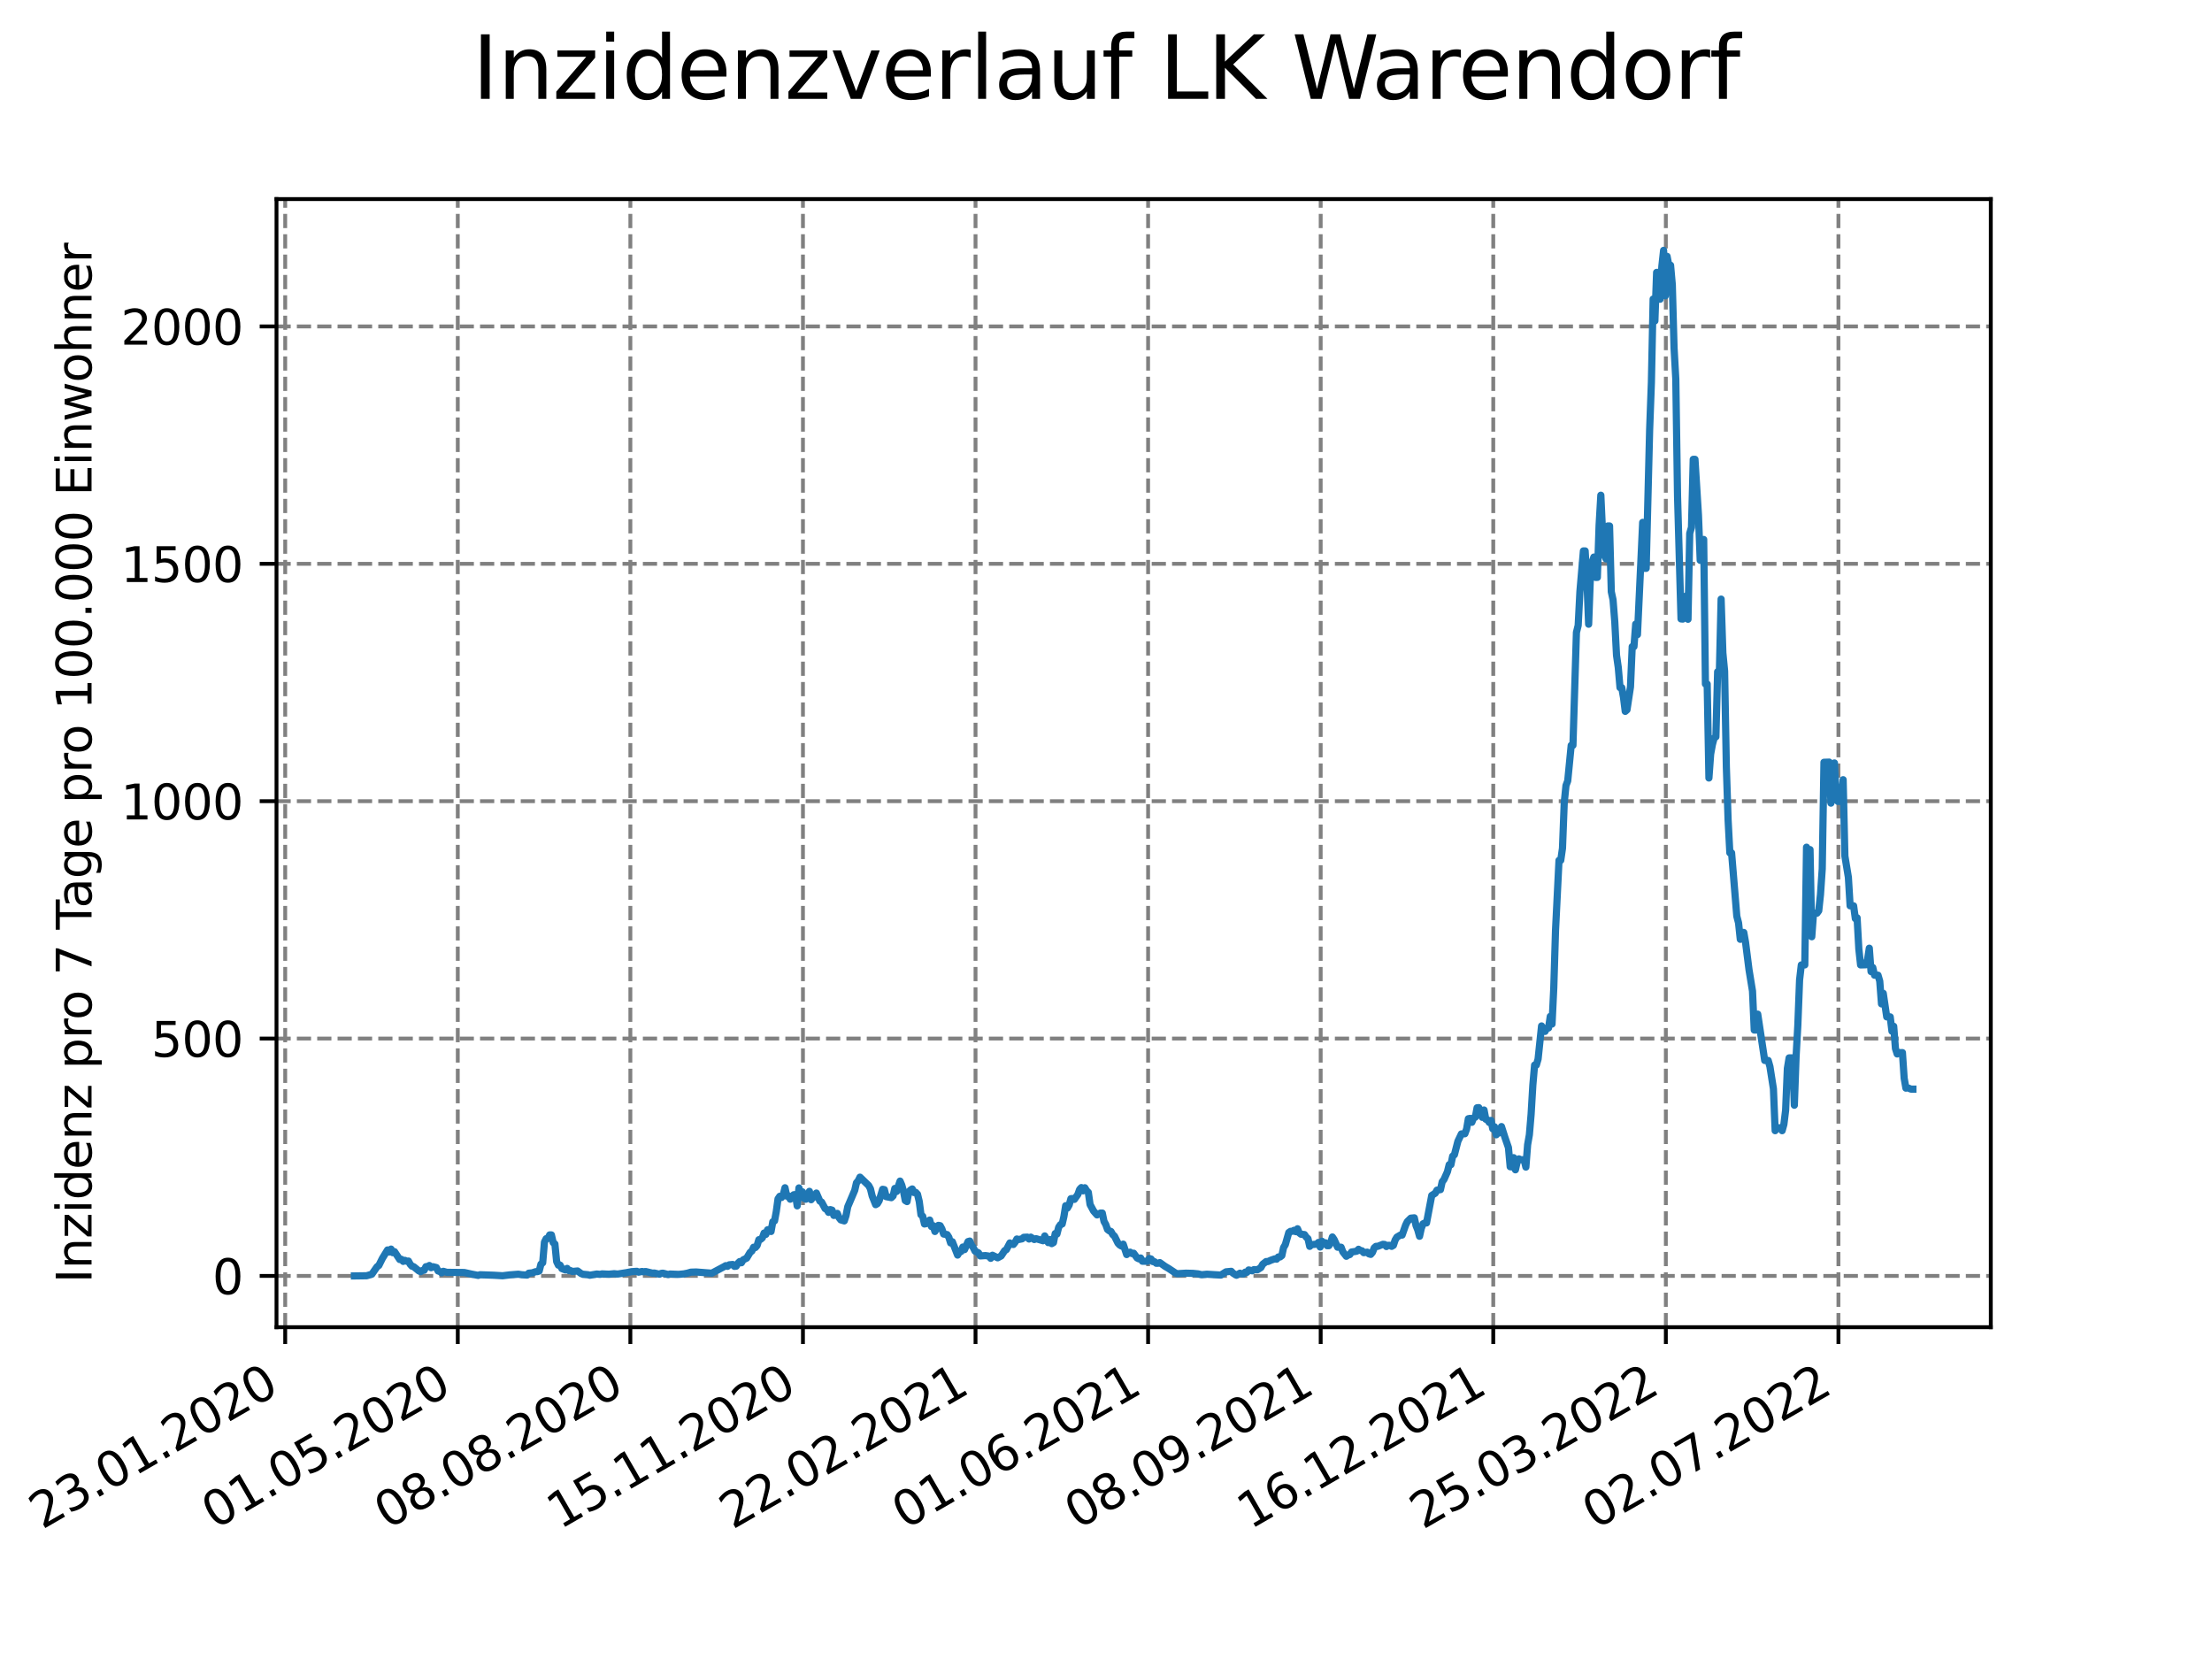 <?xml version="1.0" encoding="utf-8" standalone="no"?>
<!DOCTYPE svg PUBLIC "-//W3C//DTD SVG 1.1//EN"
  "http://www.w3.org/Graphics/SVG/1.1/DTD/svg11.dtd">
<svg xmlns:xlink="http://www.w3.org/1999/xlink" width="460.8pt" height="345.6pt" viewBox="0 0 460.8 345.6" xmlns="http://www.w3.org/2000/svg" version="1.1">
 <defs>
  <style type="text/css">*{stroke-linejoin: round; stroke-linecap: butt}</style>
 </defs>
 <g id="figure_1">
  <g id="patch_1">
   <path d="M 0 345.6 
L 460.8 345.6 
L 460.8 0 
L 0 0 
z
" style="fill: #ffffff"/>
  </g>
  <g id="axes_1">
   <g id="patch_2">
    <path d="M 57.6 276.48 
L 414.72 276.48 
L 414.72 41.472 
L 57.6 41.472 
z
" style="fill: #ffffff"/>
   </g>
   <g id="matplotlib.axis_1">
    <g id="xtick_1">
     <g id="line2d_1">
      <path d="M 59.413 276.48 
L 59.413 41.472 
" clip-path="url(#p3610c9804d)" style="fill: none; stroke-dasharray: 2.96,1.28; stroke-dashoffset: 0; stroke: #808080; stroke-width: 0.8"/>
     </g>
     <g id="line2d_2">
      <defs>
       <path id="m595c93e669" d="M 0 0 
L 0 3.5 
" style="stroke: #000000; stroke-width: 0.8"/>
      </defs>
      <g>
       <use xlink:href="#m595c93e669" x="59.413" y="276.48" style="stroke: #000000; stroke-width: 0.8"/>
      </g>
     </g>
     <g id="text_1">
      <!-- 23.01.2020 -->
      <g transform="translate(8.788 318.689)rotate(-30)scale(0.1 -0.1)">
       <defs>
        <path id="DejaVuSans-32" d="M 1228 531 
L 3431 531 
L 3431 0 
L 469 0 
L 469 531 
Q 828 903 1448 1529 
Q 2069 2156 2228 2338 
Q 2531 2678 2651 2914 
Q 2772 3150 2772 3378 
Q 2772 3750 2511 3984 
Q 2250 4219 1831 4219 
Q 1534 4219 1204 4116 
Q 875 4013 500 3803 
L 500 4441 
Q 881 4594 1212 4672 
Q 1544 4750 1819 4750 
Q 2544 4750 2975 4387 
Q 3406 4025 3406 3419 
Q 3406 3131 3298 2873 
Q 3191 2616 2906 2266 
Q 2828 2175 2409 1742 
Q 1991 1309 1228 531 
z
" transform="scale(0.016)"/>
        <path id="DejaVuSans-33" d="M 2597 2516 
Q 3050 2419 3304 2112 
Q 3559 1806 3559 1356 
Q 3559 666 3084 287 
Q 2609 -91 1734 -91 
Q 1441 -91 1130 -33 
Q 819 25 488 141 
L 488 750 
Q 750 597 1062 519 
Q 1375 441 1716 441 
Q 2309 441 2620 675 
Q 2931 909 2931 1356 
Q 2931 1769 2642 2001 
Q 2353 2234 1838 2234 
L 1294 2234 
L 1294 2753 
L 1863 2753 
Q 2328 2753 2575 2939 
Q 2822 3125 2822 3475 
Q 2822 3834 2567 4026 
Q 2313 4219 1838 4219 
Q 1578 4219 1281 4162 
Q 984 4106 628 3988 
L 628 4550 
Q 988 4650 1302 4700 
Q 1616 4750 1894 4750 
Q 2613 4750 3031 4423 
Q 3450 4097 3450 3541 
Q 3450 3153 3228 2886 
Q 3006 2619 2597 2516 
z
" transform="scale(0.016)"/>
        <path id="DejaVuSans-2e" d="M 684 794 
L 1344 794 
L 1344 0 
L 684 0 
L 684 794 
z
" transform="scale(0.016)"/>
        <path id="DejaVuSans-30" d="M 2034 4250 
Q 1547 4250 1301 3770 
Q 1056 3291 1056 2328 
Q 1056 1369 1301 889 
Q 1547 409 2034 409 
Q 2525 409 2770 889 
Q 3016 1369 3016 2328 
Q 3016 3291 2770 3770 
Q 2525 4250 2034 4250 
z
M 2034 4750 
Q 2819 4750 3233 4129 
Q 3647 3509 3647 2328 
Q 3647 1150 3233 529 
Q 2819 -91 2034 -91 
Q 1250 -91 836 529 
Q 422 1150 422 2328 
Q 422 3509 836 4129 
Q 1250 4750 2034 4750 
z
" transform="scale(0.016)"/>
        <path id="DejaVuSans-31" d="M 794 531 
L 1825 531 
L 1825 4091 
L 703 3866 
L 703 4441 
L 1819 4666 
L 2450 4666 
L 2450 531 
L 3481 531 
L 3481 0 
L 794 0 
L 794 531 
z
" transform="scale(0.016)"/>
       </defs>
       <use xlink:href="#DejaVuSans-32"/>
       <use xlink:href="#DejaVuSans-33" x="63.623"/>
       <use xlink:href="#DejaVuSans-2e" x="127.246"/>
       <use xlink:href="#DejaVuSans-30" x="159.033"/>
       <use xlink:href="#DejaVuSans-31" x="222.656"/>
       <use xlink:href="#DejaVuSans-2e" x="286.279"/>
       <use xlink:href="#DejaVuSans-32" x="318.066"/>
       <use xlink:href="#DejaVuSans-30" x="381.689"/>
       <use xlink:href="#DejaVuSans-32" x="445.312"/>
       <use xlink:href="#DejaVuSans-30" x="508.936"/>
      </g>
     </g>
    </g>
    <g id="xtick_2">
     <g id="line2d_3">
      <path d="M 95.364 276.48 
L 95.364 41.472 
" clip-path="url(#p3610c9804d)" style="fill: none; stroke-dasharray: 2.96,1.28; stroke-dashoffset: 0; stroke: #808080; stroke-width: 0.8"/>
     </g>
     <g id="line2d_4">
      <g>
       <use xlink:href="#m595c93e669" x="95.364" y="276.48" style="stroke: #000000; stroke-width: 0.8"/>
      </g>
     </g>
     <g id="text_2">
      <!-- 01.05.2020 -->
      <g transform="translate(44.739 318.689)rotate(-30)scale(0.1 -0.1)">
       <defs>
        <path id="DejaVuSans-35" d="M 691 4666 
L 3169 4666 
L 3169 4134 
L 1269 4134 
L 1269 2991 
Q 1406 3038 1543 3061 
Q 1681 3084 1819 3084 
Q 2600 3084 3056 2656 
Q 3513 2228 3513 1497 
Q 3513 744 3044 326 
Q 2575 -91 1722 -91 
Q 1428 -91 1123 -41 
Q 819 9 494 109 
L 494 744 
Q 775 591 1075 516 
Q 1375 441 1709 441 
Q 2250 441 2565 725 
Q 2881 1009 2881 1497 
Q 2881 1984 2565 2268 
Q 2250 2553 1709 2553 
Q 1456 2553 1204 2497 
Q 953 2441 691 2322 
L 691 4666 
z
" transform="scale(0.016)"/>
       </defs>
       <use xlink:href="#DejaVuSans-30"/>
       <use xlink:href="#DejaVuSans-31" x="63.623"/>
       <use xlink:href="#DejaVuSans-2e" x="127.246"/>
       <use xlink:href="#DejaVuSans-30" x="159.033"/>
       <use xlink:href="#DejaVuSans-35" x="222.656"/>
       <use xlink:href="#DejaVuSans-2e" x="286.279"/>
       <use xlink:href="#DejaVuSans-32" x="318.066"/>
       <use xlink:href="#DejaVuSans-30" x="381.689"/>
       <use xlink:href="#DejaVuSans-32" x="445.312"/>
       <use xlink:href="#DejaVuSans-30" x="508.936"/>
      </g>
     </g>
    </g>
    <g id="xtick_3">
     <g id="line2d_5">
      <path d="M 131.316 276.48 
L 131.316 41.472 
" clip-path="url(#p3610c9804d)" style="fill: none; stroke-dasharray: 2.96,1.28; stroke-dashoffset: 0; stroke: #808080; stroke-width: 0.8"/>
     </g>
     <g id="line2d_6">
      <g>
       <use xlink:href="#m595c93e669" x="131.316" y="276.48" style="stroke: #000000; stroke-width: 0.8"/>
      </g>
     </g>
     <g id="text_3">
      <!-- 08.08.2020 -->
      <g transform="translate(80.691 318.689)rotate(-30)scale(0.1 -0.1)">
       <defs>
        <path id="DejaVuSans-38" d="M 2034 2216 
Q 1584 2216 1326 1975 
Q 1069 1734 1069 1313 
Q 1069 891 1326 650 
Q 1584 409 2034 409 
Q 2484 409 2743 651 
Q 3003 894 3003 1313 
Q 3003 1734 2745 1975 
Q 2488 2216 2034 2216 
z
M 1403 2484 
Q 997 2584 770 2862 
Q 544 3141 544 3541 
Q 544 4100 942 4425 
Q 1341 4750 2034 4750 
Q 2731 4750 3128 4425 
Q 3525 4100 3525 3541 
Q 3525 3141 3298 2862 
Q 3072 2584 2669 2484 
Q 3125 2378 3379 2068 
Q 3634 1759 3634 1313 
Q 3634 634 3220 271 
Q 2806 -91 2034 -91 
Q 1263 -91 848 271 
Q 434 634 434 1313 
Q 434 1759 690 2068 
Q 947 2378 1403 2484 
z
M 1172 3481 
Q 1172 3119 1398 2916 
Q 1625 2713 2034 2713 
Q 2441 2713 2670 2916 
Q 2900 3119 2900 3481 
Q 2900 3844 2670 4047 
Q 2441 4250 2034 4250 
Q 1625 4250 1398 4047 
Q 1172 3844 1172 3481 
z
" transform="scale(0.016)"/>
       </defs>
       <use xlink:href="#DejaVuSans-30"/>
       <use xlink:href="#DejaVuSans-38" x="63.623"/>
       <use xlink:href="#DejaVuSans-2e" x="127.246"/>
       <use xlink:href="#DejaVuSans-30" x="159.033"/>
       <use xlink:href="#DejaVuSans-38" x="222.656"/>
       <use xlink:href="#DejaVuSans-2e" x="286.279"/>
       <use xlink:href="#DejaVuSans-32" x="318.066"/>
       <use xlink:href="#DejaVuSans-30" x="381.689"/>
       <use xlink:href="#DejaVuSans-32" x="445.312"/>
       <use xlink:href="#DejaVuSans-30" x="508.936"/>
      </g>
     </g>
    </g>
    <g id="xtick_4">
     <g id="line2d_7">
      <path d="M 167.268 276.48 
L 167.268 41.472 
" clip-path="url(#p3610c9804d)" style="fill: none; stroke-dasharray: 2.96,1.28; stroke-dashoffset: 0; stroke: #808080; stroke-width: 0.8"/>
     </g>
     <g id="line2d_8">
      <g>
       <use xlink:href="#m595c93e669" x="167.268" y="276.48" style="stroke: #000000; stroke-width: 0.8"/>
      </g>
     </g>
     <g id="text_4">
      <!-- 15.11.2020 -->
      <g transform="translate(116.643 318.689)rotate(-30)scale(0.1 -0.1)">
       <use xlink:href="#DejaVuSans-31"/>
       <use xlink:href="#DejaVuSans-35" x="63.623"/>
       <use xlink:href="#DejaVuSans-2e" x="127.246"/>
       <use xlink:href="#DejaVuSans-31" x="159.033"/>
       <use xlink:href="#DejaVuSans-31" x="222.656"/>
       <use xlink:href="#DejaVuSans-2e" x="286.279"/>
       <use xlink:href="#DejaVuSans-32" x="318.066"/>
       <use xlink:href="#DejaVuSans-30" x="381.689"/>
       <use xlink:href="#DejaVuSans-32" x="445.312"/>
       <use xlink:href="#DejaVuSans-30" x="508.936"/>
      </g>
     </g>
    </g>
    <g id="xtick_5">
     <g id="line2d_9">
      <path d="M 203.219 276.48 
L 203.219 41.472 
" clip-path="url(#p3610c9804d)" style="fill: none; stroke-dasharray: 2.96,1.28; stroke-dashoffset: 0; stroke: #808080; stroke-width: 0.8"/>
     </g>
     <g id="line2d_10">
      <g>
       <use xlink:href="#m595c93e669" x="203.219" y="276.48" style="stroke: #000000; stroke-width: 0.8"/>
      </g>
     </g>
     <g id="text_5">
      <!-- 22.02.2021 -->
      <g transform="translate(152.594 318.689)rotate(-30)scale(0.1 -0.1)">
       <use xlink:href="#DejaVuSans-32"/>
       <use xlink:href="#DejaVuSans-32" x="63.623"/>
       <use xlink:href="#DejaVuSans-2e" x="127.246"/>
       <use xlink:href="#DejaVuSans-30" x="159.033"/>
       <use xlink:href="#DejaVuSans-32" x="222.656"/>
       <use xlink:href="#DejaVuSans-2e" x="286.279"/>
       <use xlink:href="#DejaVuSans-32" x="318.066"/>
       <use xlink:href="#DejaVuSans-30" x="381.689"/>
       <use xlink:href="#DejaVuSans-32" x="445.312"/>
       <use xlink:href="#DejaVuSans-31" x="508.936"/>
      </g>
     </g>
    </g>
    <g id="xtick_6">
     <g id="line2d_11">
      <path d="M 239.171 276.48 
L 239.171 41.472 
" clip-path="url(#p3610c9804d)" style="fill: none; stroke-dasharray: 2.96,1.28; stroke-dashoffset: 0; stroke: #808080; stroke-width: 0.8"/>
     </g>
     <g id="line2d_12">
      <g>
       <use xlink:href="#m595c93e669" x="239.171" y="276.48" style="stroke: #000000; stroke-width: 0.8"/>
      </g>
     </g>
     <g id="text_6">
      <!-- 01.06.2021 -->
      <g transform="translate(188.546 318.689)rotate(-30)scale(0.1 -0.1)">
       <defs>
        <path id="DejaVuSans-36" d="M 2113 2584 
Q 1688 2584 1439 2293 
Q 1191 2003 1191 1497 
Q 1191 994 1439 701 
Q 1688 409 2113 409 
Q 2538 409 2786 701 
Q 3034 994 3034 1497 
Q 3034 2003 2786 2293 
Q 2538 2584 2113 2584 
z
M 3366 4563 
L 3366 3988 
Q 3128 4100 2886 4159 
Q 2644 4219 2406 4219 
Q 1781 4219 1451 3797 
Q 1122 3375 1075 2522 
Q 1259 2794 1537 2939 
Q 1816 3084 2150 3084 
Q 2853 3084 3261 2657 
Q 3669 2231 3669 1497 
Q 3669 778 3244 343 
Q 2819 -91 2113 -91 
Q 1303 -91 875 529 
Q 447 1150 447 2328 
Q 447 3434 972 4092 
Q 1497 4750 2381 4750 
Q 2619 4750 2861 4703 
Q 3103 4656 3366 4563 
z
" transform="scale(0.016)"/>
       </defs>
       <use xlink:href="#DejaVuSans-30"/>
       <use xlink:href="#DejaVuSans-31" x="63.623"/>
       <use xlink:href="#DejaVuSans-2e" x="127.246"/>
       <use xlink:href="#DejaVuSans-30" x="159.033"/>
       <use xlink:href="#DejaVuSans-36" x="222.656"/>
       <use xlink:href="#DejaVuSans-2e" x="286.279"/>
       <use xlink:href="#DejaVuSans-32" x="318.066"/>
       <use xlink:href="#DejaVuSans-30" x="381.689"/>
       <use xlink:href="#DejaVuSans-32" x="445.312"/>
       <use xlink:href="#DejaVuSans-31" x="508.936"/>
      </g>
     </g>
    </g>
    <g id="xtick_7">
     <g id="line2d_13">
      <path d="M 275.123 276.48 
L 275.123 41.472 
" clip-path="url(#p3610c9804d)" style="fill: none; stroke-dasharray: 2.96,1.28; stroke-dashoffset: 0; stroke: #808080; stroke-width: 0.8"/>
     </g>
     <g id="line2d_14">
      <g>
       <use xlink:href="#m595c93e669" x="275.123" y="276.48" style="stroke: #000000; stroke-width: 0.8"/>
      </g>
     </g>
     <g id="text_7">
      <!-- 08.09.2021 -->
      <g transform="translate(224.498 318.689)rotate(-30)scale(0.1 -0.1)">
       <defs>
        <path id="DejaVuSans-39" d="M 703 97 
L 703 672 
Q 941 559 1184 500 
Q 1428 441 1663 441 
Q 2288 441 2617 861 
Q 2947 1281 2994 2138 
Q 2813 1869 2534 1725 
Q 2256 1581 1919 1581 
Q 1219 1581 811 2004 
Q 403 2428 403 3163 
Q 403 3881 828 4315 
Q 1253 4750 1959 4750 
Q 2769 4750 3195 4129 
Q 3622 3509 3622 2328 
Q 3622 1225 3098 567 
Q 2575 -91 1691 -91 
Q 1453 -91 1209 -44 
Q 966 3 703 97 
z
M 1959 2075 
Q 2384 2075 2632 2365 
Q 2881 2656 2881 3163 
Q 2881 3666 2632 3958 
Q 2384 4250 1959 4250 
Q 1534 4250 1286 3958 
Q 1038 3666 1038 3163 
Q 1038 2656 1286 2365 
Q 1534 2075 1959 2075 
z
" transform="scale(0.016)"/>
       </defs>
       <use xlink:href="#DejaVuSans-30"/>
       <use xlink:href="#DejaVuSans-38" x="63.623"/>
       <use xlink:href="#DejaVuSans-2e" x="127.246"/>
       <use xlink:href="#DejaVuSans-30" x="159.033"/>
       <use xlink:href="#DejaVuSans-39" x="222.656"/>
       <use xlink:href="#DejaVuSans-2e" x="286.279"/>
       <use xlink:href="#DejaVuSans-32" x="318.066"/>
       <use xlink:href="#DejaVuSans-30" x="381.689"/>
       <use xlink:href="#DejaVuSans-32" x="445.312"/>
       <use xlink:href="#DejaVuSans-31" x="508.936"/>
      </g>
     </g>
    </g>
    <g id="xtick_8">
     <g id="line2d_15">
      <path d="M 311.074 276.48 
L 311.074 41.472 
" clip-path="url(#p3610c9804d)" style="fill: none; stroke-dasharray: 2.96,1.28; stroke-dashoffset: 0; stroke: #808080; stroke-width: 0.8"/>
     </g>
     <g id="line2d_16">
      <g>
       <use xlink:href="#m595c93e669" x="311.074" y="276.48" style="stroke: #000000; stroke-width: 0.8"/>
      </g>
     </g>
     <g id="text_8">
      <!-- 16.12.2021 -->
      <g transform="translate(260.449 318.689)rotate(-30)scale(0.1 -0.1)">
       <use xlink:href="#DejaVuSans-31"/>
       <use xlink:href="#DejaVuSans-36" x="63.623"/>
       <use xlink:href="#DejaVuSans-2e" x="127.246"/>
       <use xlink:href="#DejaVuSans-31" x="159.033"/>
       <use xlink:href="#DejaVuSans-32" x="222.656"/>
       <use xlink:href="#DejaVuSans-2e" x="286.279"/>
       <use xlink:href="#DejaVuSans-32" x="318.066"/>
       <use xlink:href="#DejaVuSans-30" x="381.689"/>
       <use xlink:href="#DejaVuSans-32" x="445.312"/>
       <use xlink:href="#DejaVuSans-31" x="508.936"/>
      </g>
     </g>
    </g>
    <g id="xtick_9">
     <g id="line2d_17">
      <path d="M 347.026 276.48 
L 347.026 41.472 
" clip-path="url(#p3610c9804d)" style="fill: none; stroke-dasharray: 2.96,1.28; stroke-dashoffset: 0; stroke: #808080; stroke-width: 0.8"/>
     </g>
     <g id="line2d_18">
      <g>
       <use xlink:href="#m595c93e669" x="347.026" y="276.48" style="stroke: #000000; stroke-width: 0.8"/>
      </g>
     </g>
     <g id="text_9">
      <!-- 25.03.2022 -->
      <g transform="translate(296.401 318.689)rotate(-30)scale(0.1 -0.1)">
       <use xlink:href="#DejaVuSans-32"/>
       <use xlink:href="#DejaVuSans-35" x="63.623"/>
       <use xlink:href="#DejaVuSans-2e" x="127.246"/>
       <use xlink:href="#DejaVuSans-30" x="159.033"/>
       <use xlink:href="#DejaVuSans-33" x="222.656"/>
       <use xlink:href="#DejaVuSans-2e" x="286.279"/>
       <use xlink:href="#DejaVuSans-32" x="318.066"/>
       <use xlink:href="#DejaVuSans-30" x="381.689"/>
       <use xlink:href="#DejaVuSans-32" x="445.312"/>
       <use xlink:href="#DejaVuSans-32" x="508.936"/>
      </g>
     </g>
    </g>
    <g id="xtick_10">
     <g id="line2d_19">
      <path d="M 382.978 276.48 
L 382.978 41.472 
" clip-path="url(#p3610c9804d)" style="fill: none; stroke-dasharray: 2.96,1.28; stroke-dashoffset: 0; stroke: #808080; stroke-width: 0.8"/>
     </g>
     <g id="line2d_20">
      <g>
       <use xlink:href="#m595c93e669" x="382.978" y="276.48" style="stroke: #000000; stroke-width: 0.8"/>
      </g>
     </g>
     <g id="text_10">
      <!-- 02.07.2022 -->
      <g transform="translate(332.353 318.689)rotate(-30)scale(0.1 -0.1)">
       <defs>
        <path id="DejaVuSans-37" d="M 525 4666 
L 3525 4666 
L 3525 4397 
L 1831 0 
L 1172 0 
L 2766 4134 
L 525 4134 
L 525 4666 
z
" transform="scale(0.016)"/>
       </defs>
       <use xlink:href="#DejaVuSans-30"/>
       <use xlink:href="#DejaVuSans-32" x="63.623"/>
       <use xlink:href="#DejaVuSans-2e" x="127.246"/>
       <use xlink:href="#DejaVuSans-30" x="159.033"/>
       <use xlink:href="#DejaVuSans-37" x="222.656"/>
       <use xlink:href="#DejaVuSans-2e" x="286.279"/>
       <use xlink:href="#DejaVuSans-32" x="318.066"/>
       <use xlink:href="#DejaVuSans-30" x="381.689"/>
       <use xlink:href="#DejaVuSans-32" x="445.312"/>
       <use xlink:href="#DejaVuSans-32" x="508.936"/>
      </g>
     </g>
    </g>
   </g>
   <g id="matplotlib.axis_2">
    <g id="ytick_1">
     <g id="line2d_21">
      <path d="M 57.6 265.798 
L 414.72 265.798 
" clip-path="url(#p3610c9804d)" style="fill: none; stroke-dasharray: 2.96,1.28; stroke-dashoffset: 0; stroke: #808080; stroke-width: 0.8"/>
     </g>
     <g id="line2d_22">
      <defs>
       <path id="m97d301bad7" d="M 0 0 
L -3.5 0 
" style="stroke: #000000; stroke-width: 0.8"/>
      </defs>
      <g>
       <use xlink:href="#m97d301bad7" x="57.6" y="265.798" style="stroke: #000000; stroke-width: 0.8"/>
      </g>
     </g>
     <g id="text_11">
      <!-- 0 -->
      <g transform="translate(44.237 269.597)scale(0.1 -0.1)">
       <use xlink:href="#DejaVuSans-30"/>
      </g>
     </g>
    </g>
    <g id="ytick_2">
     <g id="line2d_23">
      <path d="M 57.6 216.349 
L 414.72 216.349 
" clip-path="url(#p3610c9804d)" style="fill: none; stroke-dasharray: 2.96,1.28; stroke-dashoffset: 0; stroke: #808080; stroke-width: 0.8"/>
     </g>
     <g id="line2d_24">
      <g>
       <use xlink:href="#m97d301bad7" x="57.6" y="216.349" style="stroke: #000000; stroke-width: 0.8"/>
      </g>
     </g>
     <g id="text_12">
      <!-- 500 -->
      <g transform="translate(31.512 220.148)scale(0.1 -0.1)">
       <use xlink:href="#DejaVuSans-35"/>
       <use xlink:href="#DejaVuSans-30" x="63.623"/>
       <use xlink:href="#DejaVuSans-30" x="127.246"/>
      </g>
     </g>
    </g>
    <g id="ytick_3">
     <g id="line2d_25">
      <path d="M 57.6 166.9 
L 414.72 166.9 
" clip-path="url(#p3610c9804d)" style="fill: none; stroke-dasharray: 2.96,1.28; stroke-dashoffset: 0; stroke: #808080; stroke-width: 0.8"/>
     </g>
     <g id="line2d_26">
      <g>
       <use xlink:href="#m97d301bad7" x="57.6" y="166.9" style="stroke: #000000; stroke-width: 0.8"/>
      </g>
     </g>
     <g id="text_13">
      <!-- 1000 -->
      <g transform="translate(25.15 170.699)scale(0.1 -0.1)">
       <use xlink:href="#DejaVuSans-31"/>
       <use xlink:href="#DejaVuSans-30" x="63.623"/>
       <use xlink:href="#DejaVuSans-30" x="127.246"/>
       <use xlink:href="#DejaVuSans-30" x="190.869"/>
      </g>
     </g>
    </g>
    <g id="ytick_4">
     <g id="line2d_27">
      <path d="M 57.6 117.45 
L 414.72 117.45 
" clip-path="url(#p3610c9804d)" style="fill: none; stroke-dasharray: 2.96,1.28; stroke-dashoffset: 0; stroke: #808080; stroke-width: 0.8"/>
     </g>
     <g id="line2d_28">
      <g>
       <use xlink:href="#m97d301bad7" x="57.6" y="117.45" style="stroke: #000000; stroke-width: 0.8"/>
      </g>
     </g>
     <g id="text_14">
      <!-- 1500 -->
      <g transform="translate(25.15 121.25)scale(0.1 -0.1)">
       <use xlink:href="#DejaVuSans-31"/>
       <use xlink:href="#DejaVuSans-35" x="63.623"/>
       <use xlink:href="#DejaVuSans-30" x="127.246"/>
       <use xlink:href="#DejaVuSans-30" x="190.869"/>
      </g>
     </g>
    </g>
    <g id="ytick_5">
     <g id="line2d_29">
      <path d="M 57.6 68.001 
L 414.72 68.001 
" clip-path="url(#p3610c9804d)" style="fill: none; stroke-dasharray: 2.96,1.28; stroke-dashoffset: 0; stroke: #808080; stroke-width: 0.8"/>
     </g>
     <g id="line2d_30">
      <g>
       <use xlink:href="#m97d301bad7" x="57.6" y="68.001" style="stroke: #000000; stroke-width: 0.8"/>
      </g>
     </g>
     <g id="text_15">
      <!-- 2000 -->
      <g transform="translate(25.15 71.8)scale(0.1 -0.1)">
       <use xlink:href="#DejaVuSans-32"/>
       <use xlink:href="#DejaVuSans-30" x="63.623"/>
       <use xlink:href="#DejaVuSans-30" x="127.246"/>
       <use xlink:href="#DejaVuSans-30" x="190.869"/>
      </g>
     </g>
    </g>
    <g id="text_16">
     <!-- Inzidenz pro 7 Tage pro 100.000 Einwohner -->
     <g transform="translate(19.07 267.301)rotate(-90)scale(0.1 -0.1)">
      <defs>
       <path id="DejaVuSans-49" d="M 628 4666 
L 1259 4666 
L 1259 0 
L 628 0 
L 628 4666 
z
" transform="scale(0.016)"/>
       <path id="DejaVuSans-6e" d="M 3513 2113 
L 3513 0 
L 2938 0 
L 2938 2094 
Q 2938 2591 2744 2837 
Q 2550 3084 2163 3084 
Q 1697 3084 1428 2787 
Q 1159 2491 1159 1978 
L 1159 0 
L 581 0 
L 581 3500 
L 1159 3500 
L 1159 2956 
Q 1366 3272 1645 3428 
Q 1925 3584 2291 3584 
Q 2894 3584 3203 3211 
Q 3513 2838 3513 2113 
z
" transform="scale(0.016)"/>
       <path id="DejaVuSans-7a" d="M 353 3500 
L 3084 3500 
L 3084 2975 
L 922 459 
L 3084 459 
L 3084 0 
L 275 0 
L 275 525 
L 2438 3041 
L 353 3041 
L 353 3500 
z
" transform="scale(0.016)"/>
       <path id="DejaVuSans-69" d="M 603 3500 
L 1178 3500 
L 1178 0 
L 603 0 
L 603 3500 
z
M 603 4863 
L 1178 4863 
L 1178 4134 
L 603 4134 
L 603 4863 
z
" transform="scale(0.016)"/>
       <path id="DejaVuSans-64" d="M 2906 2969 
L 2906 4863 
L 3481 4863 
L 3481 0 
L 2906 0 
L 2906 525 
Q 2725 213 2448 61 
Q 2172 -91 1784 -91 
Q 1150 -91 751 415 
Q 353 922 353 1747 
Q 353 2572 751 3078 
Q 1150 3584 1784 3584 
Q 2172 3584 2448 3432 
Q 2725 3281 2906 2969 
z
M 947 1747 
Q 947 1113 1208 752 
Q 1469 391 1925 391 
Q 2381 391 2643 752 
Q 2906 1113 2906 1747 
Q 2906 2381 2643 2742 
Q 2381 3103 1925 3103 
Q 1469 3103 1208 2742 
Q 947 2381 947 1747 
z
" transform="scale(0.016)"/>
       <path id="DejaVuSans-65" d="M 3597 1894 
L 3597 1613 
L 953 1613 
Q 991 1019 1311 708 
Q 1631 397 2203 397 
Q 2534 397 2845 478 
Q 3156 559 3463 722 
L 3463 178 
Q 3153 47 2828 -22 
Q 2503 -91 2169 -91 
Q 1331 -91 842 396 
Q 353 884 353 1716 
Q 353 2575 817 3079 
Q 1281 3584 2069 3584 
Q 2775 3584 3186 3129 
Q 3597 2675 3597 1894 
z
M 3022 2063 
Q 3016 2534 2758 2815 
Q 2500 3097 2075 3097 
Q 1594 3097 1305 2825 
Q 1016 2553 972 2059 
L 3022 2063 
z
" transform="scale(0.016)"/>
       <path id="DejaVuSans-20" transform="scale(0.016)"/>
       <path id="DejaVuSans-70" d="M 1159 525 
L 1159 -1331 
L 581 -1331 
L 581 3500 
L 1159 3500 
L 1159 2969 
Q 1341 3281 1617 3432 
Q 1894 3584 2278 3584 
Q 2916 3584 3314 3078 
Q 3713 2572 3713 1747 
Q 3713 922 3314 415 
Q 2916 -91 2278 -91 
Q 1894 -91 1617 61 
Q 1341 213 1159 525 
z
M 3116 1747 
Q 3116 2381 2855 2742 
Q 2594 3103 2138 3103 
Q 1681 3103 1420 2742 
Q 1159 2381 1159 1747 
Q 1159 1113 1420 752 
Q 1681 391 2138 391 
Q 2594 391 2855 752 
Q 3116 1113 3116 1747 
z
" transform="scale(0.016)"/>
       <path id="DejaVuSans-72" d="M 2631 2963 
Q 2534 3019 2420 3045 
Q 2306 3072 2169 3072 
Q 1681 3072 1420 2755 
Q 1159 2438 1159 1844 
L 1159 0 
L 581 0 
L 581 3500 
L 1159 3500 
L 1159 2956 
Q 1341 3275 1631 3429 
Q 1922 3584 2338 3584 
Q 2397 3584 2469 3576 
Q 2541 3569 2628 3553 
L 2631 2963 
z
" transform="scale(0.016)"/>
       <path id="DejaVuSans-6f" d="M 1959 3097 
Q 1497 3097 1228 2736 
Q 959 2375 959 1747 
Q 959 1119 1226 758 
Q 1494 397 1959 397 
Q 2419 397 2687 759 
Q 2956 1122 2956 1747 
Q 2956 2369 2687 2733 
Q 2419 3097 1959 3097 
z
M 1959 3584 
Q 2709 3584 3137 3096 
Q 3566 2609 3566 1747 
Q 3566 888 3137 398 
Q 2709 -91 1959 -91 
Q 1206 -91 779 398 
Q 353 888 353 1747 
Q 353 2609 779 3096 
Q 1206 3584 1959 3584 
z
" transform="scale(0.016)"/>
       <path id="DejaVuSans-54" d="M -19 4666 
L 3928 4666 
L 3928 4134 
L 2272 4134 
L 2272 0 
L 1638 0 
L 1638 4134 
L -19 4134 
L -19 4666 
z
" transform="scale(0.016)"/>
       <path id="DejaVuSans-61" d="M 2194 1759 
Q 1497 1759 1228 1600 
Q 959 1441 959 1056 
Q 959 750 1161 570 
Q 1363 391 1709 391 
Q 2188 391 2477 730 
Q 2766 1069 2766 1631 
L 2766 1759 
L 2194 1759 
z
M 3341 1997 
L 3341 0 
L 2766 0 
L 2766 531 
Q 2569 213 2275 61 
Q 1981 -91 1556 -91 
Q 1019 -91 701 211 
Q 384 513 384 1019 
Q 384 1609 779 1909 
Q 1175 2209 1959 2209 
L 2766 2209 
L 2766 2266 
Q 2766 2663 2505 2880 
Q 2244 3097 1772 3097 
Q 1472 3097 1187 3025 
Q 903 2953 641 2809 
L 641 3341 
Q 956 3463 1253 3523 
Q 1550 3584 1831 3584 
Q 2591 3584 2966 3190 
Q 3341 2797 3341 1997 
z
" transform="scale(0.016)"/>
       <path id="DejaVuSans-67" d="M 2906 1791 
Q 2906 2416 2648 2759 
Q 2391 3103 1925 3103 
Q 1463 3103 1205 2759 
Q 947 2416 947 1791 
Q 947 1169 1205 825 
Q 1463 481 1925 481 
Q 2391 481 2648 825 
Q 2906 1169 2906 1791 
z
M 3481 434 
Q 3481 -459 3084 -895 
Q 2688 -1331 1869 -1331 
Q 1566 -1331 1297 -1286 
Q 1028 -1241 775 -1147 
L 775 -588 
Q 1028 -725 1275 -790 
Q 1522 -856 1778 -856 
Q 2344 -856 2625 -561 
Q 2906 -266 2906 331 
L 2906 616 
Q 2728 306 2450 153 
Q 2172 0 1784 0 
Q 1141 0 747 490 
Q 353 981 353 1791 
Q 353 2603 747 3093 
Q 1141 3584 1784 3584 
Q 2172 3584 2450 3431 
Q 2728 3278 2906 2969 
L 2906 3500 
L 3481 3500 
L 3481 434 
z
" transform="scale(0.016)"/>
       <path id="DejaVuSans-45" d="M 628 4666 
L 3578 4666 
L 3578 4134 
L 1259 4134 
L 1259 2753 
L 3481 2753 
L 3481 2222 
L 1259 2222 
L 1259 531 
L 3634 531 
L 3634 0 
L 628 0 
L 628 4666 
z
" transform="scale(0.016)"/>
       <path id="DejaVuSans-77" d="M 269 3500 
L 844 3500 
L 1563 769 
L 2278 3500 
L 2956 3500 
L 3675 769 
L 4391 3500 
L 4966 3500 
L 4050 0 
L 3372 0 
L 2619 2869 
L 1863 0 
L 1184 0 
L 269 3500 
z
" transform="scale(0.016)"/>
       <path id="DejaVuSans-68" d="M 3513 2113 
L 3513 0 
L 2938 0 
L 2938 2094 
Q 2938 2591 2744 2837 
Q 2550 3084 2163 3084 
Q 1697 3084 1428 2787 
Q 1159 2491 1159 1978 
L 1159 0 
L 581 0 
L 581 4863 
L 1159 4863 
L 1159 2956 
Q 1366 3272 1645 3428 
Q 1925 3584 2291 3584 
Q 2894 3584 3203 3211 
Q 3513 2838 3513 2113 
z
" transform="scale(0.016)"/>
      </defs>
      <use xlink:href="#DejaVuSans-49"/>
      <use xlink:href="#DejaVuSans-6e" x="29.492"/>
      <use xlink:href="#DejaVuSans-7a" x="92.871"/>
      <use xlink:href="#DejaVuSans-69" x="145.361"/>
      <use xlink:href="#DejaVuSans-64" x="173.145"/>
      <use xlink:href="#DejaVuSans-65" x="236.621"/>
      <use xlink:href="#DejaVuSans-6e" x="298.145"/>
      <use xlink:href="#DejaVuSans-7a" x="361.523"/>
      <use xlink:href="#DejaVuSans-20" x="414.014"/>
      <use xlink:href="#DejaVuSans-70" x="445.801"/>
      <use xlink:href="#DejaVuSans-72" x="509.277"/>
      <use xlink:href="#DejaVuSans-6f" x="548.141"/>
      <use xlink:href="#DejaVuSans-20" x="609.322"/>
      <use xlink:href="#DejaVuSans-37" x="641.109"/>
      <use xlink:href="#DejaVuSans-20" x="704.732"/>
      <use xlink:href="#DejaVuSans-54" x="736.52"/>
      <use xlink:href="#DejaVuSans-61" x="781.104"/>
      <use xlink:href="#DejaVuSans-67" x="842.383"/>
      <use xlink:href="#DejaVuSans-65" x="905.859"/>
      <use xlink:href="#DejaVuSans-20" x="967.383"/>
      <use xlink:href="#DejaVuSans-70" x="999.17"/>
      <use xlink:href="#DejaVuSans-72" x="1062.646"/>
      <use xlink:href="#DejaVuSans-6f" x="1101.51"/>
      <use xlink:href="#DejaVuSans-20" x="1162.691"/>
      <use xlink:href="#DejaVuSans-31" x="1194.479"/>
      <use xlink:href="#DejaVuSans-30" x="1258.102"/>
      <use xlink:href="#DejaVuSans-30" x="1321.725"/>
      <use xlink:href="#DejaVuSans-2e" x="1385.348"/>
      <use xlink:href="#DejaVuSans-30" x="1417.135"/>
      <use xlink:href="#DejaVuSans-30" x="1480.758"/>
      <use xlink:href="#DejaVuSans-30" x="1544.381"/>
      <use xlink:href="#DejaVuSans-20" x="1608.004"/>
      <use xlink:href="#DejaVuSans-45" x="1639.791"/>
      <use xlink:href="#DejaVuSans-69" x="1702.975"/>
      <use xlink:href="#DejaVuSans-6e" x="1730.758"/>
      <use xlink:href="#DejaVuSans-77" x="1794.137"/>
      <use xlink:href="#DejaVuSans-6f" x="1875.924"/>
      <use xlink:href="#DejaVuSans-68" x="1937.105"/>
      <use xlink:href="#DejaVuSans-6e" x="2000.484"/>
      <use xlink:href="#DejaVuSans-65" x="2063.863"/>
      <use xlink:href="#DejaVuSans-72" x="2125.387"/>
     </g>
    </g>
   </g>
   <g id="line2d_31">
    <path d="M 73.833 265.798 
L 76.375 265.762 
L 77.464 265.442 
L 78.554 263.876 
L 78.917 263.626 
L 79.643 262.167 
L 80.733 260.387 
L 81.096 260.814 
L 81.459 260.209 
L 81.822 260.957 
L 82.185 260.743 
L 83.275 262.381 
L 83.638 262.345 
L 84.001 262.772 
L 84.364 262.559 
L 84.727 262.737 
L 85.09 262.701 
L 85.453 263.377 
L 85.817 263.769 
L 86.18 263.876 
L 87.269 264.766 
L 87.632 264.908 
L 87.996 264.659 
L 88.359 264.623 
L 88.722 263.876 
L 89.085 263.84 
L 89.448 263.626 
L 89.811 264.089 
L 90.174 263.876 
L 90.901 264.054 
L 91.264 264.766 
L 91.627 264.872 
L 91.99 265.157 
L 92.353 264.837 
L 93.08 265.05 
L 96.711 265.086 
L 98.164 265.406 
L 99.616 265.691 
L 99.979 265.549 
L 102.885 265.655 
L 104.7 265.762 
L 106.153 265.584 
L 107.969 265.442 
L 108.695 265.549 
L 109.784 265.62 
L 110.148 265.228 
L 110.874 265.157 
L 111.6 264.908 
L 111.963 264.908 
L 112.326 264.766 
L 112.69 263.342 
L 113.053 263.057 
L 113.416 258.75 
L 113.779 258.038 
L 114.142 258.002 
L 114.505 257.255 
L 114.868 257.255 
L 115.232 258.857 
L 115.595 259.141 
L 115.958 262.808 
L 116.321 263.555 
L 116.684 263.555 
L 117.047 264.267 
L 117.774 264.552 
L 118.137 264.232 
L 118.5 264.694 
L 118.863 264.694 
L 119.226 264.872 
L 120.316 264.766 
L 121.042 265.299 
L 121.405 265.442 
L 122.495 265.549 
L 122.858 265.655 
L 124.31 265.406 
L 125.037 265.477 
L 125.4 265.371 
L 126.852 265.442 
L 127.942 265.335 
L 128.668 265.406 
L 130.484 265.122 
L 131.573 264.908 
L 132.663 264.837 
L 133.026 265.015 
L 133.752 264.872 
L 134.115 264.944 
L 134.478 264.872 
L 135.931 265.228 
L 136.294 265.193 
L 137.384 265.442 
L 137.747 265.264 
L 138.11 265.228 
L 139.199 265.513 
L 139.563 265.406 
L 141.378 265.477 
L 142.468 265.371 
L 143.194 265.228 
L 143.92 265.015 
L 145.01 264.979 
L 148.278 265.228 
L 150.82 263.876 
L 151.183 263.662 
L 151.546 263.804 
L 151.91 263.484 
L 152.636 263.413 
L 152.999 263.804 
L 153.362 263.769 
L 153.725 263.164 
L 154.088 262.808 
L 154.452 263.057 
L 154.815 262.452 
L 155.541 262.096 
L 156.267 260.886 
L 156.631 260.601 
L 156.994 259.818 
L 157.357 259.889 
L 157.72 259.462 
L 158.083 258.252 
L 158.446 258.18 
L 158.809 257.86 
L 159.173 256.863 
L 159.536 257.148 
L 159.899 256.187 
L 160.262 256.116 
L 160.625 256.543 
L 160.988 254.514 
L 161.351 254.336 
L 161.715 252.378 
L 162.078 249.744 
L 162.441 249.21 
L 162.804 249.46 
L 163.167 248.854 
L 163.53 247.431 
L 163.893 249.175 
L 164.257 249.104 
L 164.62 249.815 
L 164.983 249.531 
L 165.346 248.89 
L 165.709 248.854 
L 166.072 251.204 
L 166.436 247.466 
L 166.799 248.676 
L 167.162 248.285 
L 167.525 249.638 
L 167.888 249.815 
L 168.251 249.282 
L 168.614 248.178 
L 168.978 249.922 
L 169.341 249.424 
L 169.704 249.353 
L 170.067 248.534 
L 170.793 250.207 
L 171.156 250.421 
L 171.883 251.773 
L 172.246 251.951 
L 172.609 252.556 
L 172.972 251.987 
L 173.335 252.094 
L 173.698 253.197 
L 174.062 253.126 
L 174.425 252.77 
L 174.788 253.66 
L 175.151 254.123 
L 175.877 254.336 
L 176.241 253.233 
L 176.604 251.382 
L 178.056 247.965 
L 178.419 246.398 
L 178.783 245.971 
L 179.146 245.224 
L 180.961 246.968 
L 181.325 247.644 
L 181.688 249.139 
L 182.414 250.955 
L 182.777 250.741 
L 183.14 250.136 
L 183.867 247.751 
L 184.23 247.822 
L 184.593 249.282 
L 185.682 249.495 
L 186.046 249.139 
L 186.409 247.573 
L 186.772 248.214 
L 187.498 246.042 
L 187.861 246.897 
L 188.224 248.214 
L 188.588 250.1 
L 188.951 250.314 
L 189.314 248.285 
L 189.677 247.893 
L 190.04 247.68 
L 190.403 248.427 
L 190.766 248.392 
L 191.13 248.783 
L 191.493 250.278 
L 191.856 253.055 
L 192.219 253.375 
L 192.582 254.977 
L 192.945 254.906 
L 193.672 254.158 
L 194.035 255.511 
L 194.398 255.333 
L 194.761 256.543 
L 195.487 255.262 
L 195.851 255.333 
L 196.214 256.009 
L 196.577 257.077 
L 197.303 257.184 
L 197.666 257.753 
L 198.029 258.928 
L 198.393 258.679 
L 199.482 261.455 
L 199.845 260.85 
L 200.208 260.708 
L 200.571 259.782 
L 200.935 260.316 
L 201.661 258.643 
L 202.024 258.536 
L 202.387 259.391 
L 202.75 259.889 
L 203.114 260.636 
L 203.84 260.992 
L 204.203 261.633 
L 205.292 261.562 
L 206.019 261.669 
L 206.382 262.131 
L 206.745 261.491 
L 207.834 262.025 
L 208.561 261.633 
L 209.287 260.53 
L 209.65 260.316 
L 210.376 258.928 
L 210.74 259.177 
L 211.103 259.248 
L 211.466 258.786 
L 211.829 258.109 
L 212.192 258.216 
L 212.919 258.074 
L 213.282 257.753 
L 214.008 257.718 
L 214.371 258.109 
L 214.734 257.718 
L 215.461 258.216 
L 215.824 258.038 
L 217.276 258.465 
L 217.639 257.468 
L 218.366 258.857 
L 218.729 258.216 
L 219.092 259.07 
L 219.455 258.857 
L 219.818 256.97 
L 220.181 257.077 
L 220.545 255.653 
L 220.908 255.119 
L 221.271 254.977 
L 221.634 253.411 
L 221.997 251.168 
L 222.36 251.666 
L 222.724 251.026 
L 223.087 249.709 
L 223.45 249.673 
L 223.813 249.851 
L 224.539 248.819 
L 224.902 247.787 
L 225.266 247.395 
L 225.629 248.071 
L 225.992 247.431 
L 226.355 248.036 
L 226.718 248.392 
L 227.081 250.919 
L 227.808 252.272 
L 228.534 253.09 
L 229.26 252.699 
L 229.623 252.699 
L 229.986 254.443 
L 230.35 255.084 
L 230.713 256.116 
L 231.076 256.401 
L 231.439 256.543 
L 231.802 257.184 
L 232.165 257.504 
L 232.892 258.964 
L 233.255 259.355 
L 233.618 259.569 
L 233.981 259.177 
L 234.707 261.348 
L 235.071 260.992 
L 235.434 260.85 
L 235.797 261.135 
L 236.16 261.064 
L 236.886 262.06 
L 237.249 262.238 
L 237.613 262.06 
L 237.976 262.737 
L 239.065 262.737 
L 239.428 262.167 
L 239.791 262.274 
L 240.155 262.808 
L 240.518 262.843 
L 240.881 263.164 
L 241.244 263.164 
L 241.607 263.021 
L 242.697 263.804 
L 243.423 264.232 
L 244.876 265.193 
L 245.239 265.335 
L 247.054 265.228 
L 248.507 265.264 
L 249.596 265.371 
L 250.323 265.549 
L 251.412 265.442 
L 254.317 265.62 
L 255.407 264.944 
L 256.496 264.837 
L 256.859 265.228 
L 257.586 265.655 
L 258.312 265.228 
L 258.675 265.371 
L 259.038 265.371 
L 259.401 265.015 
L 259.765 265.05 
L 260.128 264.552 
L 260.854 264.73 
L 261.217 264.481 
L 261.944 264.516 
L 262.67 264.054 
L 263.033 263.377 
L 263.759 262.808 
L 264.122 262.808 
L 264.849 262.487 
L 265.575 262.238 
L 265.938 262.309 
L 266.301 261.847 
L 266.664 261.847 
L 267.028 261.562 
L 267.391 259.889 
L 267.754 259.284 
L 268.48 256.757 
L 268.843 256.507 
L 269.206 256.507 
L 269.57 256.294 
L 269.933 256.579 
L 270.296 255.973 
L 270.659 256.828 
L 271.022 257.113 
L 271.749 257.184 
L 272.112 257.718 
L 272.475 258.038 
L 272.838 259.64 
L 273.201 259.284 
L 274.291 259.177 
L 274.654 258.821 
L 275.017 259.782 
L 275.38 258.572 
L 275.743 259.07 
L 276.106 258.892 
L 276.469 259.497 
L 276.833 259.497 
L 277.196 258.892 
L 277.559 257.682 
L 277.922 258.216 
L 278.648 259.818 
L 279.375 259.818 
L 279.738 260.779 
L 280.464 261.704 
L 280.827 261.455 
L 281.19 261.348 
L 281.554 260.814 
L 282.28 260.708 
L 282.643 260.636 
L 283.006 260.245 
L 283.369 260.494 
L 283.732 260.565 
L 284.096 260.957 
L 284.822 260.85 
L 285.185 261.206 
L 285.548 261.313 
L 285.911 260.886 
L 286.274 259.96 
L 286.638 259.64 
L 287.001 259.64 
L 288.09 259.213 
L 288.453 259.248 
L 288.816 259.675 
L 289.18 259.426 
L 289.543 259.426 
L 289.906 259.64 
L 290.269 259.426 
L 290.632 258.323 
L 290.995 257.718 
L 291.722 257.291 
L 292.085 257.291 
L 292.811 255.226 
L 293.174 254.478 
L 293.901 253.767 
L 294.627 253.695 
L 294.99 255.333 
L 295.353 256.223 
L 295.716 257.54 
L 296.079 255.902 
L 296.443 254.941 
L 296.806 254.763 
L 297.169 254.763 
L 298.258 249.032 
L 298.985 248.57 
L 299.348 247.929 
L 300.074 247.822 
L 300.437 246.185 
L 300.8 245.722 
L 301.527 244.085 
L 301.89 242.625 
L 302.253 242.625 
L 302.616 240.845 
L 302.979 240.561 
L 303.706 237.749 
L 304.432 236.218 
L 305.158 236.182 
L 305.521 235.186 
L 305.884 233.05 
L 306.248 232.979 
L 306.611 233.798 
L 306.974 232.872 
L 307.337 232.73 
L 307.7 230.772 
L 308.063 230.736 
L 308.79 232.765 
L 309.153 231.235 
L 309.516 233.157 
L 309.879 233.299 
L 310.242 233.833 
L 310.605 233.406 
L 310.969 235.15 
L 311.332 234.723 
L 311.695 236.396 
L 312.058 236.004 
L 312.421 235.969 
L 312.784 234.687 
L 313.511 236.966 
L 314.237 239.066 
L 314.6 243.052 
L 314.963 243.088 
L 315.326 241.166 
L 315.689 243.693 
L 316.053 242.091 
L 316.416 241.415 
L 316.779 241.593 
L 317.505 241.593 
L 317.868 243.124 
L 318.232 238.461 
L 318.595 236.396 
L 318.958 232.125 
L 319.321 226.038 
L 319.684 221.873 
L 320.047 221.873 
L 320.41 220.627 
L 321.137 213.722 
L 321.5 214.718 
L 321.863 214.861 
L 322.226 214.149 
L 322.589 214.149 
L 322.952 211.728 
L 323.316 213.33 
L 323.679 205.82 
L 324.042 193.824 
L 324.768 179.23 
L 325.131 179.23 
L 325.494 176.703 
L 325.858 167.234 
L 326.221 163.639 
L 326.584 162.678 
L 327.31 155.274 
L 327.673 155.274 
L 328.4 131.746 
L 328.763 130.286 
L 329.126 123.238 
L 329.852 114.767 
L 330.215 114.767 
L 330.579 120.889 
L 330.942 130.037 
L 331.305 120.177 
L 331.668 117.151 
L 332.031 116.048 
L 332.394 120.284 
L 332.757 120.284 
L 333.121 109.427 
L 333.484 103.162 
L 333.847 111.065 
L 334.21 115.656 
L 334.573 116.439 
L 334.936 109.57 
L 335.299 109.57 
L 335.663 123.274 
L 336.026 124.947 
L 336.389 129.539 
L 336.752 136.515 
L 337.115 139.043 
L 337.478 143.243 
L 337.842 143.243 
L 338.205 145.307 
L 338.568 148.191 
L 338.931 147.87 
L 339.657 143.1 
L 340.02 134.7 
L 340.384 134.7 
L 340.747 130.001 
L 341.11 132.208 
L 341.836 116.689 
L 342.199 108.822 
L 342.562 118.397 
L 342.926 118.397 
L 343.652 89.494 
L 344.015 79.669 
L 344.378 62.299 
L 344.741 66.855 
L 345.104 56.746 
L 345.468 56.746 
L 345.831 62.334 
L 346.194 55.465 
L 346.557 52.154 
L 346.92 61.623 
L 347.283 53.4 
L 347.647 55.287 
L 348.01 55.251 
L 348.373 59.344 
L 348.736 72.444 
L 349.099 78.958 
L 349.462 103.34 
L 350.189 128.933 
L 350.552 128.969 
L 350.915 128.257 
L 351.278 124.128 
L 351.641 129.005 
L 352.004 111.1 
L 352.367 109.854 
L 352.731 95.687 
L 353.094 95.687 
L 353.82 107.327 
L 354.183 116.724 
L 354.546 115.443 
L 354.909 112.382 
L 355.273 142.495 
L 355.636 142.495 
L 355.999 162.073 
L 356.362 157.089 
L 356.725 155.096 
L 357.088 153.743 
L 357.452 153.494 
L 357.815 139.932 
L 358.178 139.932 
L 358.541 124.804 
L 358.904 136.017 
L 359.267 139.79 
L 359.63 159.759 
L 359.994 170.794 
L 360.357 177.664 
L 360.72 177.664 
L 361.809 190.869 
L 362.172 192.258 
L 362.536 195.675 
L 362.899 194.251 
L 363.262 194.251 
L 363.625 196.28 
L 364.351 202.011 
L 365.078 206.46 
L 365.441 214.576 
L 365.804 214.576 
L 366.167 211.266 
L 367.62 220.912 
L 368.346 220.912 
L 368.709 222.193 
L 369.435 226.821 
L 369.799 235.542 
L 370.162 234.937 
L 370.888 234.937 
L 371.251 235.542 
L 371.614 234.225 
L 371.977 231.27 
L 372.341 222.585 
L 372.704 220.378 
L 373.43 220.378 
L 373.793 230.238 
L 374.156 220.129 
L 374.519 213.615 
L 374.883 204.147 
L 375.246 201.014 
L 375.972 201.014 
L 376.335 176.489 
L 376.698 178.909 
L 377.062 176.987 
L 377.425 195.141 
L 377.788 190.229 
L 378.514 190.229 
L 378.877 189.73 
L 379.24 186.349 
L 379.604 181.01 
L 379.967 158.798 
L 381.056 158.762 
L 381.419 167.305 
L 381.782 160.293 
L 382.146 158.94 
L 382.509 166.131 
L 382.872 166.949 
L 383.598 166.949 
L 383.961 162.429 
L 384.324 178.34 
L 385.051 182.754 
L 385.414 188.698 
L 386.14 188.698 
L 386.503 191.368 
L 386.867 191.19 
L 387.23 197.704 
L 387.593 201.014 
L 388.682 200.979 
L 389.045 199.911 
L 389.409 197.526 
L 389.772 202.402 
L 390.135 201.548 
L 390.498 203.15 
L 391.224 203.15 
L 391.587 204.396 
L 391.951 209.13 
L 392.314 206.923 
L 393.04 211.835 
L 393.766 211.835 
L 394.129 214.825 
L 394.493 213.793 
L 394.856 218.42 
L 395.219 219.559 
L 395.582 219.275 
L 396.308 219.275 
L 396.672 224.614 
L 397.035 226.678 
L 397.398 226.607 
L 398.124 226.892 
L 398.487 226.892 
L 398.487 226.892 
" clip-path="url(#p3610c9804d)" style="fill: none; stroke: #1f77b4; stroke-width: 1.5; stroke-linecap: square"/>
   </g>
   <g id="patch_3">
    <path d="M 57.6 276.48 
L 57.6 41.472 
" style="fill: none; stroke: #000000; stroke-width: 0.8; stroke-linejoin: miter; stroke-linecap: square"/>
   </g>
   <g id="patch_4">
    <path d="M 414.72 276.48 
L 414.72 41.472 
" style="fill: none; stroke: #000000; stroke-width: 0.8; stroke-linejoin: miter; stroke-linecap: square"/>
   </g>
   <g id="patch_5">
    <path d="M 57.6 276.48 
L 414.72 276.48 
" style="fill: none; stroke: #000000; stroke-width: 0.8; stroke-linejoin: miter; stroke-linecap: square"/>
   </g>
   <g id="patch_6">
    <path d="M 57.6 41.472 
L 414.72 41.472 
" style="fill: none; stroke: #000000; stroke-width: 0.8; stroke-linejoin: miter; stroke-linecap: square"/>
   </g>
  </g>
  <g id="text_17">
   <!-- Inzidenzverlauf LK Warendorf -->
   <g transform="translate(98.381 20.589)scale(0.18 -0.18)">
    <defs>
     <path id="DejaVuSans-76" d="M 191 3500 
L 800 3500 
L 1894 563 
L 2988 3500 
L 3597 3500 
L 2284 0 
L 1503 0 
L 191 3500 
z
" transform="scale(0.016)"/>
     <path id="DejaVuSans-6c" d="M 603 4863 
L 1178 4863 
L 1178 0 
L 603 0 
L 603 4863 
z
" transform="scale(0.016)"/>
     <path id="DejaVuSans-75" d="M 544 1381 
L 544 3500 
L 1119 3500 
L 1119 1403 
Q 1119 906 1312 657 
Q 1506 409 1894 409 
Q 2359 409 2629 706 
Q 2900 1003 2900 1516 
L 2900 3500 
L 3475 3500 
L 3475 0 
L 2900 0 
L 2900 538 
Q 2691 219 2414 64 
Q 2138 -91 1772 -91 
Q 1169 -91 856 284 
Q 544 659 544 1381 
z
M 1991 3584 
L 1991 3584 
z
" transform="scale(0.016)"/>
     <path id="DejaVuSans-66" d="M 2375 4863 
L 2375 4384 
L 1825 4384 
Q 1516 4384 1395 4259 
Q 1275 4134 1275 3809 
L 1275 3500 
L 2222 3500 
L 2222 3053 
L 1275 3053 
L 1275 0 
L 697 0 
L 697 3053 
L 147 3053 
L 147 3500 
L 697 3500 
L 697 3744 
Q 697 4328 969 4595 
Q 1241 4863 1831 4863 
L 2375 4863 
z
" transform="scale(0.016)"/>
     <path id="DejaVuSans-4c" d="M 628 4666 
L 1259 4666 
L 1259 531 
L 3531 531 
L 3531 0 
L 628 0 
L 628 4666 
z
" transform="scale(0.016)"/>
     <path id="DejaVuSans-4b" d="M 628 4666 
L 1259 4666 
L 1259 2694 
L 3353 4666 
L 4166 4666 
L 1850 2491 
L 4331 0 
L 3500 0 
L 1259 2247 
L 1259 0 
L 628 0 
L 628 4666 
z
" transform="scale(0.016)"/>
     <path id="DejaVuSans-57" d="M 213 4666 
L 850 4666 
L 1831 722 
L 2809 4666 
L 3519 4666 
L 4500 722 
L 5478 4666 
L 6119 4666 
L 4947 0 
L 4153 0 
L 3169 4050 
L 2175 0 
L 1381 0 
L 213 4666 
z
" transform="scale(0.016)"/>
    </defs>
    <use xlink:href="#DejaVuSans-49"/>
    <use xlink:href="#DejaVuSans-6e" x="29.492"/>
    <use xlink:href="#DejaVuSans-7a" x="92.871"/>
    <use xlink:href="#DejaVuSans-69" x="145.361"/>
    <use xlink:href="#DejaVuSans-64" x="173.145"/>
    <use xlink:href="#DejaVuSans-65" x="236.621"/>
    <use xlink:href="#DejaVuSans-6e" x="298.145"/>
    <use xlink:href="#DejaVuSans-7a" x="361.523"/>
    <use xlink:href="#DejaVuSans-76" x="414.014"/>
    <use xlink:href="#DejaVuSans-65" x="473.193"/>
    <use xlink:href="#DejaVuSans-72" x="534.717"/>
    <use xlink:href="#DejaVuSans-6c" x="575.83"/>
    <use xlink:href="#DejaVuSans-61" x="603.613"/>
    <use xlink:href="#DejaVuSans-75" x="664.893"/>
    <use xlink:href="#DejaVuSans-66" x="728.271"/>
    <use xlink:href="#DejaVuSans-20" x="763.477"/>
    <use xlink:href="#DejaVuSans-4c" x="795.264"/>
    <use xlink:href="#DejaVuSans-4b" x="850.977"/>
    <use xlink:href="#DejaVuSans-20" x="916.553"/>
    <use xlink:href="#DejaVuSans-57" x="948.34"/>
    <use xlink:href="#DejaVuSans-61" x="1040.842"/>
    <use xlink:href="#DejaVuSans-72" x="1102.121"/>
    <use xlink:href="#DejaVuSans-65" x="1140.984"/>
    <use xlink:href="#DejaVuSans-6e" x="1202.508"/>
    <use xlink:href="#DejaVuSans-64" x="1265.887"/>
    <use xlink:href="#DejaVuSans-6f" x="1329.363"/>
    <use xlink:href="#DejaVuSans-72" x="1390.545"/>
    <use xlink:href="#DejaVuSans-66" x="1431.658"/>
   </g>
  </g>
 </g>
 <defs>
  <clipPath id="p3610c9804d">
   <rect x="57.6" y="41.472" width="357.12" height="235.008"/>
  </clipPath>
 </defs>
</svg>
